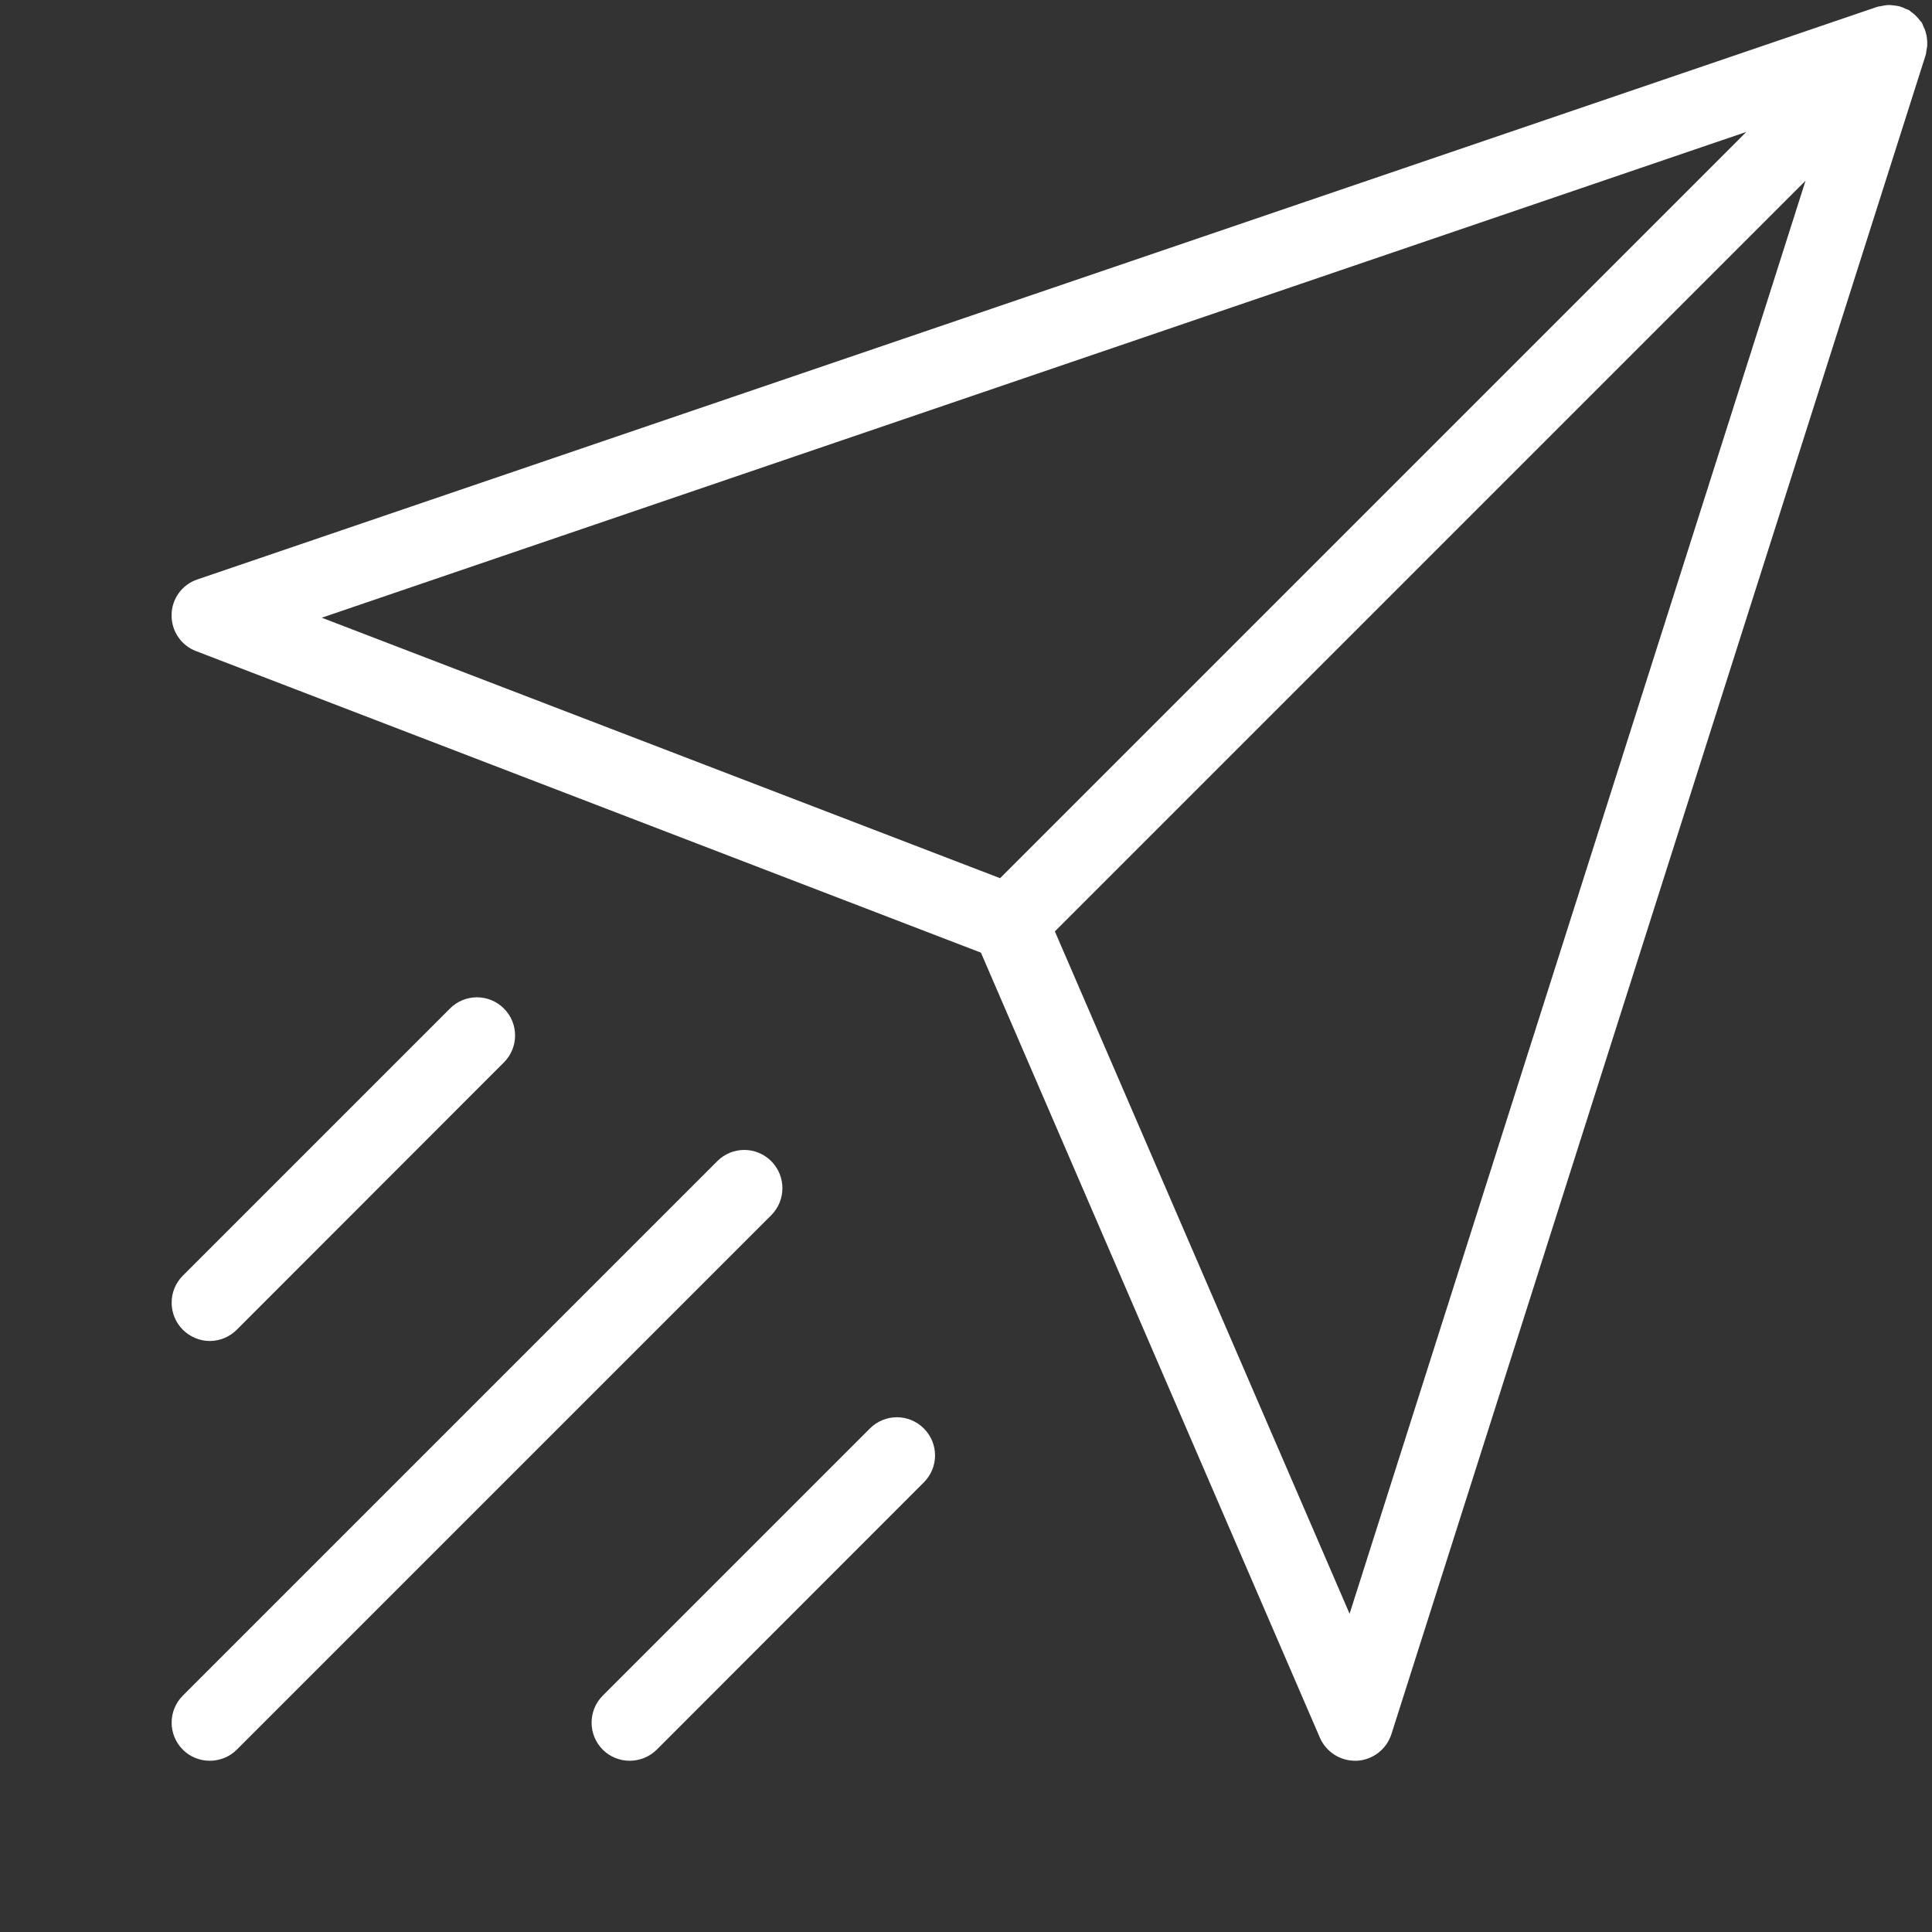 <svg width="11" height="11" viewBox="0 0 11 11" fill="none" xmlns="http://www.w3.org/2000/svg">
<rect x="0" y="0" width="11" height="11" fill="#333333" stroke="none"/>
<path d="M10.971 0.217C10.97 0.206 10.968 0.195 10.964 0.184C10.961 0.171 10.956 0.16 10.95 0.148C10.947 0.142 10.946 0.135 10.942 0.129C10.94 0.125 10.936 0.123 10.933 0.119C10.926 0.109 10.918 0.1 10.909 0.091C10.9 0.082 10.891 0.074 10.88 0.067C10.877 0.064 10.874 0.061 10.871 0.059C10.865 0.055 10.858 0.054 10.852 0.051C10.84 0.045 10.828 0.04 10.815 0.036C10.805 0.034 10.794 0.032 10.783 0.031C10.771 0.029 10.758 0.028 10.745 0.029C10.733 0.03 10.722 0.032 10.71 0.035C10.703 0.037 10.695 0.036 10.688 0.039L1.124 3.299C1.037 3.328 0.978 3.409 0.977 3.5C0.975 3.592 1.031 3.675 1.116 3.707L5.585 5.424L7.515 9.894C7.55 9.974 7.629 10.025 7.715 10.025C7.719 10.025 7.722 10.025 7.726 10.025C7.816 10.02 7.894 9.96 7.922 9.874L10.965 0.31C10.967 0.303 10.967 0.296 10.968 0.289C10.97 0.277 10.973 0.266 10.973 0.253C10.973 0.241 10.973 0.229 10.971 0.217ZM1.832 3.517L9.943 0.751L5.694 5L1.832 3.517ZM7.684 9.188L6.006 5.303L10.28 1.029L7.684 9.188Z" fill="white"/>
<path d="M4.391 6.611C4.306 6.526 4.169 6.526 4.084 6.611L1.041 9.654C0.956 9.739 0.956 9.877 1.041 9.962C1.083 10.004 1.139 10.025 1.194 10.025C1.25 10.025 1.306 10.004 1.348 9.962L4.391 6.919C4.476 6.834 4.476 6.696 4.391 6.611Z" fill="white"/>
<path d="M4.953 8.133L3.432 9.654C3.347 9.739 3.347 9.877 3.432 9.962C3.474 10.004 3.53 10.025 3.585 10.025C3.641 10.025 3.696 10.004 3.739 9.962L5.26 8.44C5.345 8.355 5.345 8.218 5.26 8.133C5.175 8.048 5.038 8.048 4.953 8.133Z" fill="white"/>
<path d="M1.194 7.635C1.25 7.635 1.306 7.613 1.348 7.571L2.869 6.049C2.954 5.964 2.954 5.827 2.869 5.742C2.784 5.657 2.647 5.657 2.562 5.742L1.041 7.263C0.956 7.348 0.956 7.486 1.041 7.571C1.083 7.613 1.139 7.635 1.194 7.635Z" fill="white"/>
</svg>
